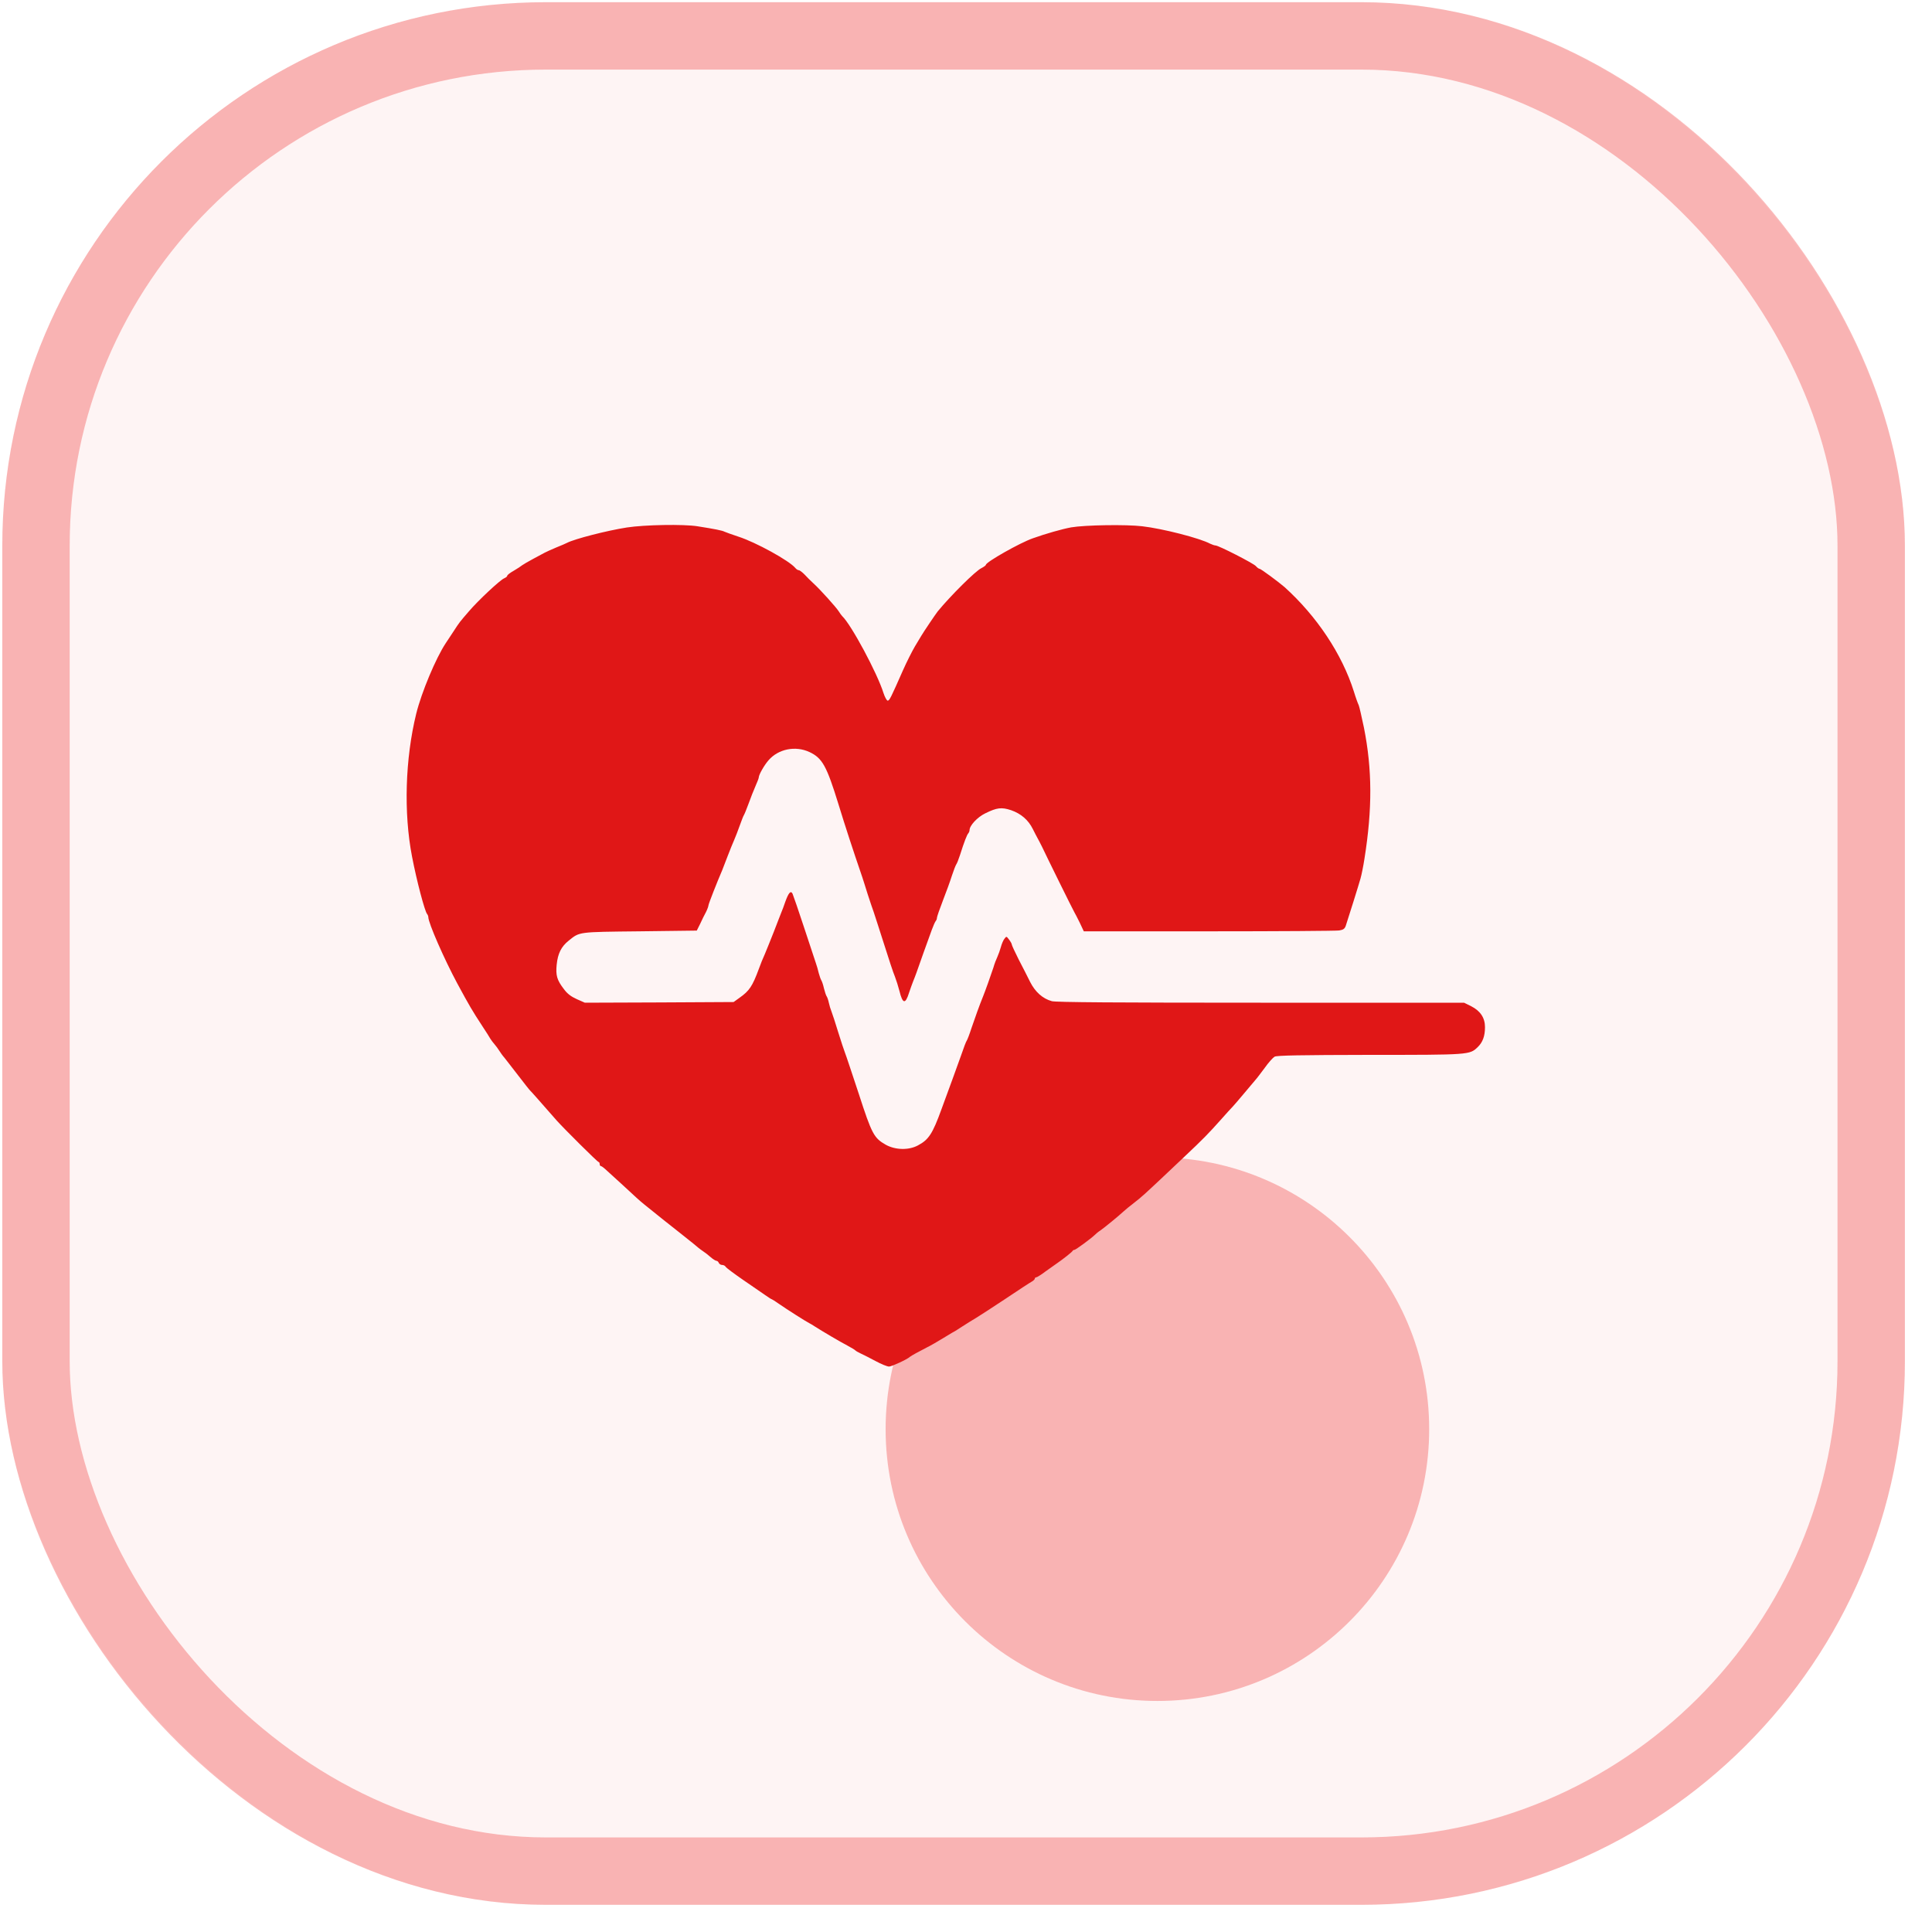 <svg width="43" height="43" viewBox="0 0 43 43" fill="none" xmlns="http://www.w3.org/2000/svg">
<g filter="url(#filter0_f_5418_37938)">
<circle cx="25.76" cy="31.809" r="6.049" fill="#EE1B1B" fill-opacity="0.3"/>
</g>
<rect x="0.051" y="0.049" width="42.346" height="42.346" rx="12.099" fill="#EE1B1B" fill-opacity="0.05"/>
<rect x="0.801" y="0.799" width="40.846" height="40.846" rx="11.349" stroke="#EE1B1B" stroke-opacity="0.3" stroke-width="1.5"/>
<path d="M13.952 11.74C13.504 11.81 12.79 11.994 12.62 12.082C12.596 12.095 12.487 12.143 12.378 12.186C12.269 12.232 12.154 12.284 12.121 12.302C12.088 12.321 11.973 12.382 11.864 12.44C11.755 12.498 11.646 12.562 11.621 12.581C11.597 12.602 11.512 12.657 11.434 12.703C11.352 12.749 11.289 12.797 11.289 12.816C11.289 12.831 11.258 12.856 11.222 12.871C11.134 12.905 10.641 13.366 10.441 13.601C10.226 13.849 10.226 13.849 10.096 14.05C10.029 14.151 9.951 14.271 9.92 14.316C9.7 14.649 9.382 15.407 9.264 15.884C9.018 16.886 8.982 18.09 9.17 19.062C9.273 19.6 9.454 20.285 9.506 20.343C9.521 20.361 9.533 20.392 9.533 20.413C9.533 20.541 9.89 21.354 10.178 21.889C10.444 22.381 10.514 22.5 10.732 22.833C10.813 22.956 10.895 23.084 10.913 23.118C10.931 23.148 10.974 23.206 11.007 23.243C11.04 23.279 11.086 23.344 11.113 23.387C11.14 23.429 11.189 23.5 11.225 23.539C11.258 23.582 11.398 23.759 11.534 23.937C11.67 24.114 11.788 24.264 11.8 24.273C11.815 24.285 11.957 24.444 12.393 24.942C12.56 25.128 13.298 25.862 13.322 25.862C13.335 25.862 13.347 25.883 13.347 25.908C13.347 25.932 13.359 25.953 13.374 25.953C13.386 25.953 13.431 25.984 13.474 26.024C13.64 26.174 14.088 26.583 14.164 26.656C14.209 26.699 14.294 26.77 14.349 26.815C14.603 27.02 14.899 27.258 15.193 27.488C15.369 27.628 15.526 27.753 15.544 27.772C15.562 27.787 15.611 27.824 15.647 27.848C15.686 27.873 15.762 27.931 15.813 27.977C15.868 28.026 15.928 28.062 15.947 28.062C15.965 28.062 15.989 28.084 15.998 28.108C16.01 28.133 16.041 28.154 16.074 28.154C16.104 28.154 16.14 28.172 16.152 28.197C16.165 28.218 16.34 28.349 16.54 28.487C16.74 28.625 16.961 28.777 17.033 28.826C17.106 28.878 17.169 28.918 17.179 28.918C17.185 28.918 17.257 28.964 17.336 29.019C17.506 29.138 17.944 29.416 18.008 29.447C18.032 29.459 18.09 29.492 18.135 29.523C18.308 29.633 18.695 29.862 18.855 29.945C18.946 29.994 19.028 30.043 19.037 30.055C19.046 30.067 19.101 30.098 19.158 30.125C19.216 30.152 19.364 30.226 19.488 30.293C19.612 30.36 19.745 30.415 19.788 30.415C19.845 30.415 20.196 30.253 20.248 30.201C20.269 30.18 20.487 30.061 20.626 29.991C20.693 29.96 20.862 29.862 21.001 29.777C21.141 29.691 21.259 29.621 21.265 29.621C21.268 29.621 21.337 29.575 21.422 29.52C21.504 29.468 21.643 29.379 21.728 29.33C21.812 29.279 22.109 29.086 22.385 28.903C22.663 28.716 22.92 28.548 22.96 28.527C22.999 28.505 23.032 28.475 23.032 28.456C23.032 28.441 23.047 28.429 23.063 28.429C23.081 28.429 23.174 28.371 23.271 28.297C23.371 28.227 23.48 28.148 23.517 28.123C23.659 28.026 23.865 27.863 23.874 27.839C23.88 27.827 23.898 27.818 23.913 27.818C23.94 27.818 24.282 27.567 24.367 27.485C24.394 27.457 24.446 27.414 24.485 27.39C24.57 27.332 24.903 27.06 25 26.968C25.042 26.928 25.151 26.84 25.242 26.77C25.396 26.653 25.508 26.549 25.865 26.213C25.935 26.146 26.156 25.938 26.35 25.755C26.785 25.345 26.891 25.235 27.164 24.93C27.282 24.798 27.403 24.661 27.439 24.627C27.473 24.591 27.59 24.453 27.703 24.319C27.818 24.184 27.927 24.053 27.948 24.028C27.972 24.004 28.06 23.885 28.148 23.768C28.232 23.649 28.332 23.539 28.368 23.518C28.42 23.49 28.934 23.481 30.481 23.478C32.706 23.478 32.709 23.478 32.887 23.307C32.999 23.2 33.051 23.063 33.051 22.861C33.051 22.653 32.948 22.5 32.745 22.396L32.585 22.317H28.06C24.876 22.317 23.495 22.308 23.411 22.283C23.208 22.228 23.041 22.078 22.929 21.858C22.875 21.748 22.76 21.522 22.672 21.354C22.587 21.186 22.518 21.036 22.518 21.018C22.518 21.003 22.491 20.954 22.457 20.911C22.4 20.835 22.4 20.835 22.354 20.896C22.327 20.93 22.294 21.012 22.276 21.079C22.257 21.146 22.224 21.241 22.2 21.293C22.176 21.342 22.133 21.452 22.109 21.538C22.058 21.694 21.924 22.069 21.879 22.179C21.803 22.363 21.695 22.668 21.622 22.882C21.579 23.017 21.531 23.139 21.519 23.157C21.504 23.173 21.446 23.325 21.389 23.494C21.328 23.662 21.247 23.888 21.207 23.998C21.165 24.108 21.053 24.419 20.953 24.691C20.756 25.235 20.668 25.367 20.432 25.492C20.224 25.605 19.924 25.596 19.712 25.477C19.452 25.327 19.406 25.248 19.113 24.343C18.964 23.894 18.828 23.481 18.807 23.432C18.786 23.38 18.719 23.176 18.656 22.974C18.595 22.772 18.526 22.564 18.507 22.515C18.486 22.464 18.459 22.375 18.447 22.317C18.435 22.259 18.413 22.195 18.401 22.179C18.386 22.161 18.359 22.078 18.338 21.996C18.32 21.91 18.289 21.828 18.277 21.813C18.265 21.794 18.241 21.724 18.223 21.66C18.208 21.593 18.18 21.495 18.162 21.446C18.144 21.394 18.026 21.036 17.899 20.651C17.772 20.263 17.654 19.924 17.639 19.89C17.599 19.814 17.551 19.869 17.478 20.071C17.451 20.153 17.409 20.263 17.387 20.315C17.366 20.364 17.294 20.557 17.221 20.743C17.148 20.926 17.061 21.146 17.024 21.232C16.985 21.314 16.924 21.467 16.888 21.568C16.746 21.953 16.676 22.054 16.464 22.204L16.328 22.302L14.672 22.311L13.017 22.317L12.838 22.238C12.708 22.179 12.626 22.118 12.548 22.011C12.396 21.813 12.366 21.709 12.39 21.47C12.415 21.22 12.493 21.067 12.657 20.936C12.905 20.737 12.85 20.743 14.24 20.728L15.508 20.712L15.584 20.56C15.623 20.474 15.68 20.358 15.714 20.297C15.744 20.236 15.768 20.169 15.768 20.15C15.768 20.12 15.968 19.612 16.074 19.368C16.086 19.334 16.14 19.197 16.192 19.062C16.243 18.928 16.31 18.763 16.34 18.696C16.37 18.628 16.425 18.485 16.464 18.375C16.504 18.265 16.543 18.161 16.555 18.145C16.567 18.127 16.616 18.011 16.661 17.886C16.706 17.76 16.776 17.583 16.815 17.495C16.855 17.406 16.888 17.32 16.888 17.302C16.888 17.244 17.009 17.03 17.106 16.92C17.324 16.669 17.702 16.593 18.014 16.737C18.302 16.871 18.398 17.045 18.662 17.901C18.81 18.384 18.977 18.897 19.191 19.521C19.206 19.57 19.264 19.744 19.312 19.903C19.364 20.062 19.424 20.242 19.446 20.3C19.467 20.358 19.567 20.676 19.673 21.003C19.776 21.33 19.884 21.66 19.918 21.736C19.948 21.813 19.993 21.956 20.018 22.054C20.09 22.348 20.151 22.357 20.233 22.094C20.263 22.008 20.302 21.892 20.323 21.843C20.345 21.791 20.378 21.703 20.399 21.645C20.42 21.587 20.49 21.385 20.556 21.201C20.623 21.015 20.705 20.789 20.738 20.697C20.771 20.606 20.811 20.517 20.826 20.499C20.841 20.483 20.853 20.453 20.853 20.428C20.853 20.404 20.914 20.23 20.986 20.043C21.059 19.857 21.15 19.606 21.186 19.49C21.225 19.371 21.268 19.261 21.283 19.239C21.298 19.221 21.337 19.123 21.368 19.026C21.458 18.741 21.522 18.576 21.552 18.546C21.567 18.527 21.579 18.497 21.579 18.476C21.579 18.375 21.752 18.188 21.927 18.103C22.188 17.974 22.291 17.962 22.503 18.032C22.724 18.109 22.887 18.249 22.987 18.451C23.029 18.534 23.075 18.625 23.09 18.65C23.105 18.674 23.15 18.763 23.193 18.848C23.308 19.093 23.88 20.251 23.91 20.3C23.925 20.324 23.98 20.431 24.031 20.535L24.122 20.728H26.907C28.438 20.728 29.743 20.719 29.806 20.709C29.897 20.694 29.927 20.673 29.951 20.609C30.006 20.444 30.239 19.701 30.281 19.551C30.305 19.466 30.345 19.267 30.369 19.108C30.545 18.002 30.542 17.128 30.357 16.196C30.305 15.948 30.254 15.722 30.239 15.691C30.224 15.664 30.175 15.53 30.133 15.392C29.87 14.558 29.307 13.714 28.589 13.066C28.462 12.956 28.063 12.66 28.035 12.66C28.017 12.66 27.981 12.633 27.951 12.599C27.893 12.535 27.121 12.14 27.052 12.14C27.031 12.14 26.979 12.122 26.934 12.101C26.698 11.975 25.874 11.765 25.423 11.713C25.06 11.67 24.152 11.685 23.843 11.737C23.641 11.774 23.274 11.878 22.984 11.982C22.699 12.082 21.943 12.51 21.943 12.571C21.943 12.584 21.897 12.617 21.843 12.645C21.716 12.703 21.159 13.256 20.871 13.607C20.829 13.659 20.55 14.072 20.505 14.151C20.49 14.179 20.423 14.286 20.363 14.387C20.302 14.491 20.181 14.729 20.096 14.921C19.827 15.53 19.797 15.594 19.757 15.594C19.736 15.594 19.694 15.517 19.663 15.423C19.524 14.979 18.946 13.904 18.746 13.714C18.728 13.696 18.695 13.65 18.668 13.607C18.613 13.519 18.253 13.118 18.105 12.984C18.047 12.932 17.959 12.843 17.908 12.788C17.857 12.736 17.799 12.691 17.778 12.691C17.76 12.691 17.723 12.669 17.702 12.642C17.569 12.48 16.821 12.067 16.428 11.942C16.289 11.896 16.155 11.847 16.128 11.835C16.077 11.807 15.91 11.774 15.523 11.713C15.214 11.664 14.352 11.679 13.952 11.74Z" fill="#E01717"/>
<defs>
<filter id="filter0_f_5418_37938" x="16.686" y="22.735" width="18.148" height="18.148" filterUnits="userSpaceOnUse" color-interpolation-filters="sRGB">
<feFlood flood-opacity="0" result="BackgroundImageFix"/>
<feBlend mode="normal" in="SourceGraphic" in2="BackgroundImageFix" result="shape"/>
<feGaussianBlur stdDeviation="1.512" result="effect1_foregroundBlur_5418_37938"/>
</filter>
</defs>
</svg>
